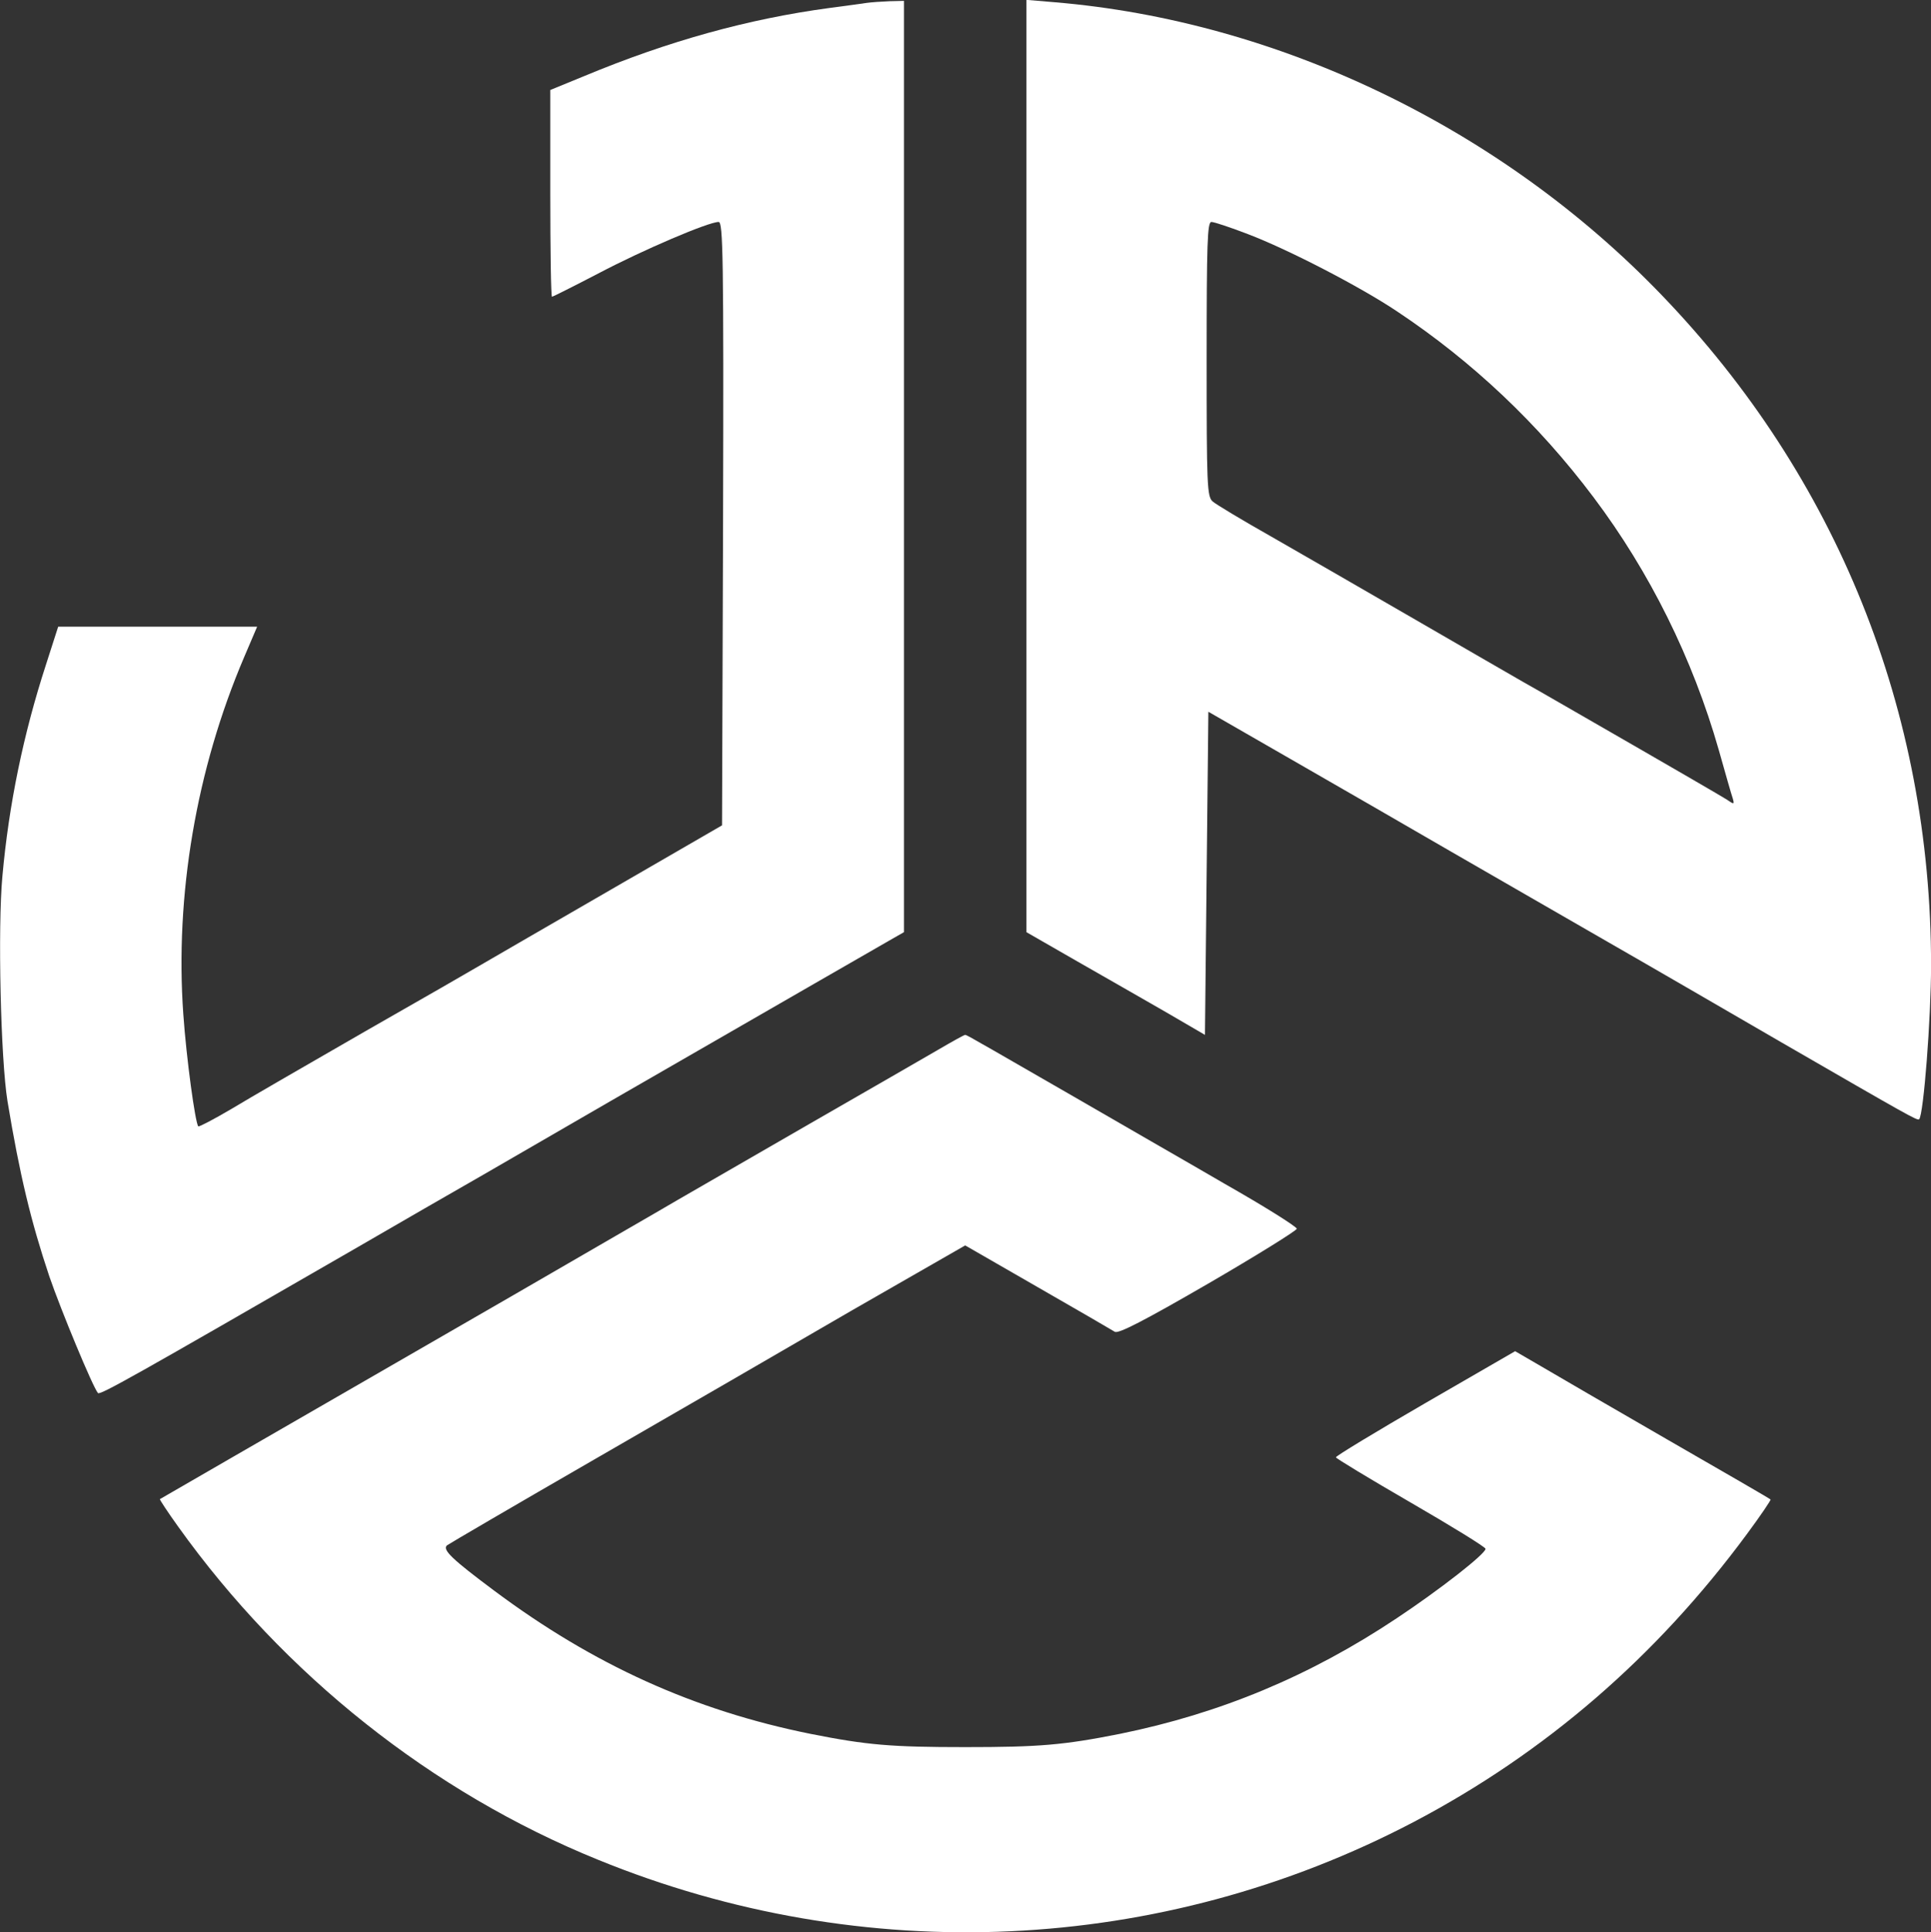 <?xml version="1.0" standalone="no"?>
<!DOCTYPE svg PUBLIC "-//W3C//DTD SVG 20010904//EN"
 "http://www.w3.org/TR/2001/REC-SVG-20010904/DTD/svg10.dtd">
<svg version="1.0" xmlns="http://www.w3.org/2000/svg"
 width="567.786pt" height="568.112pt" viewBox="0 0 567.786 568.112"
 preserveAspectRatio="xMidYMid meet">
<rect x="0" y="0" width="567.786" height="568.112" fill="#333333" stroke="none"/>
<g transform="translate(-256.195,824.258) scale(0.1,-0.1)"
fill="#ffffff" stroke="none">
<path d="M5110 8234 c-14 -2 -63 -9 -110 -15 -237 -32 -470 -96 -720 -200
l-100 -41 0 -304 c0 -167 2 -304 5 -304 2 0 64 31 137 69 131 69 323 151 353
151 13 0 15 -99 13 -887 l-3 -887 -325 -188 c-179 -103 -347 -201 -375 -217
-27 -16 -185 -107 -350 -201 -165 -95 -342 -197 -393 -228 -51 -30 -95 -53
-97 -51 -9 10 -35 200 -44 329 -25 350 38 721 179 1051 l38 89 -292 0 -293 0
-36 -112 c-66 -203 -109 -410 -128 -622 -14 -151 -5 -538 15 -661 36 -217 69
-354 123 -515 34 -99 128 -326 143 -343 6 -7 105 49 750 421 129 75 303 175
385 222 83 48 251 145 375 217 536 309 778 448 818 471 l42 24 0 1369 0 1369
-42 -1 c-24 -1 -54 -3 -68 -5z"/>
<path d="M5580 6872 l0 -1370 148 -85 c81 -46 199 -114 262 -150 l115 -67 5
475 5 475 240 -138 c132 -76 346 -199 475 -274 129 -74 336 -194 460 -265 124
-71 353 -204 510 -295 374 -216 400 -231 405 -226 13 13 35 297 35 453 0 747
-277 1435 -792 1970 -472 491 -1127 806 -1785 861 l-83 7 0 -1371z m652 682
c118 -45 329 -154 438 -227 221 -147 415 -330 578 -547 164 -218 291 -473 368
-743 19 -67 37 -131 41 -142 5 -18 4 -18 -18 -3 -21 13 -103 61 -494 286 -33
19 -80 46 -105 60 -25 14 -166 96 -315 182 -148 86 -340 196 -425 245 -85 48
-163 95 -172 103 -17 14 -18 47 -18 419 0 341 2 403 14 403 8 0 56 -16 108
-36z"/>
<path d="M5320 5156 c-41 -24 -210 -121 -375 -216 -165 -95 -340 -196 -390
-225 -49 -29 -268 -155 -485 -281 -801 -462 -1035 -597 -1038 -599 -1 -1 23
-38 54 -81 311 -435 746 -781 1234 -979 781 -319 1655 -279 2399 111 386 203
713 485 980 847 40 54 71 100 69 101 -1 2 -138 81 -303 176 -165 95 -333 193
-374 217 l-74 43 -263 -152 c-145 -84 -264 -156 -264 -160 0 -3 99 -63 220
-133 121 -70 220 -131 220 -136 0 -15 -136 -121 -261 -204 -255 -170 -519
-280 -814 -340 -166 -33 -237 -39 -455 -39 -218 0 -289 6 -455 39 -342 69
-638 203 -930 421 -122 91 -153 120 -139 133 5 4 200 118 434 253 234 135 575
332 757 438 l333 191 212 -122 c117 -67 220 -127 228 -132 11 -6 85 32 275
142 143 83 260 156 260 161 0 6 -94 65 -210 131 -115 67 -316 182 -445 257
-129 74 -253 146 -275 158 -22 13 -42 24 -45 24 -3 0 -39 -20 -80 -44z"/>
</g>
</svg>
